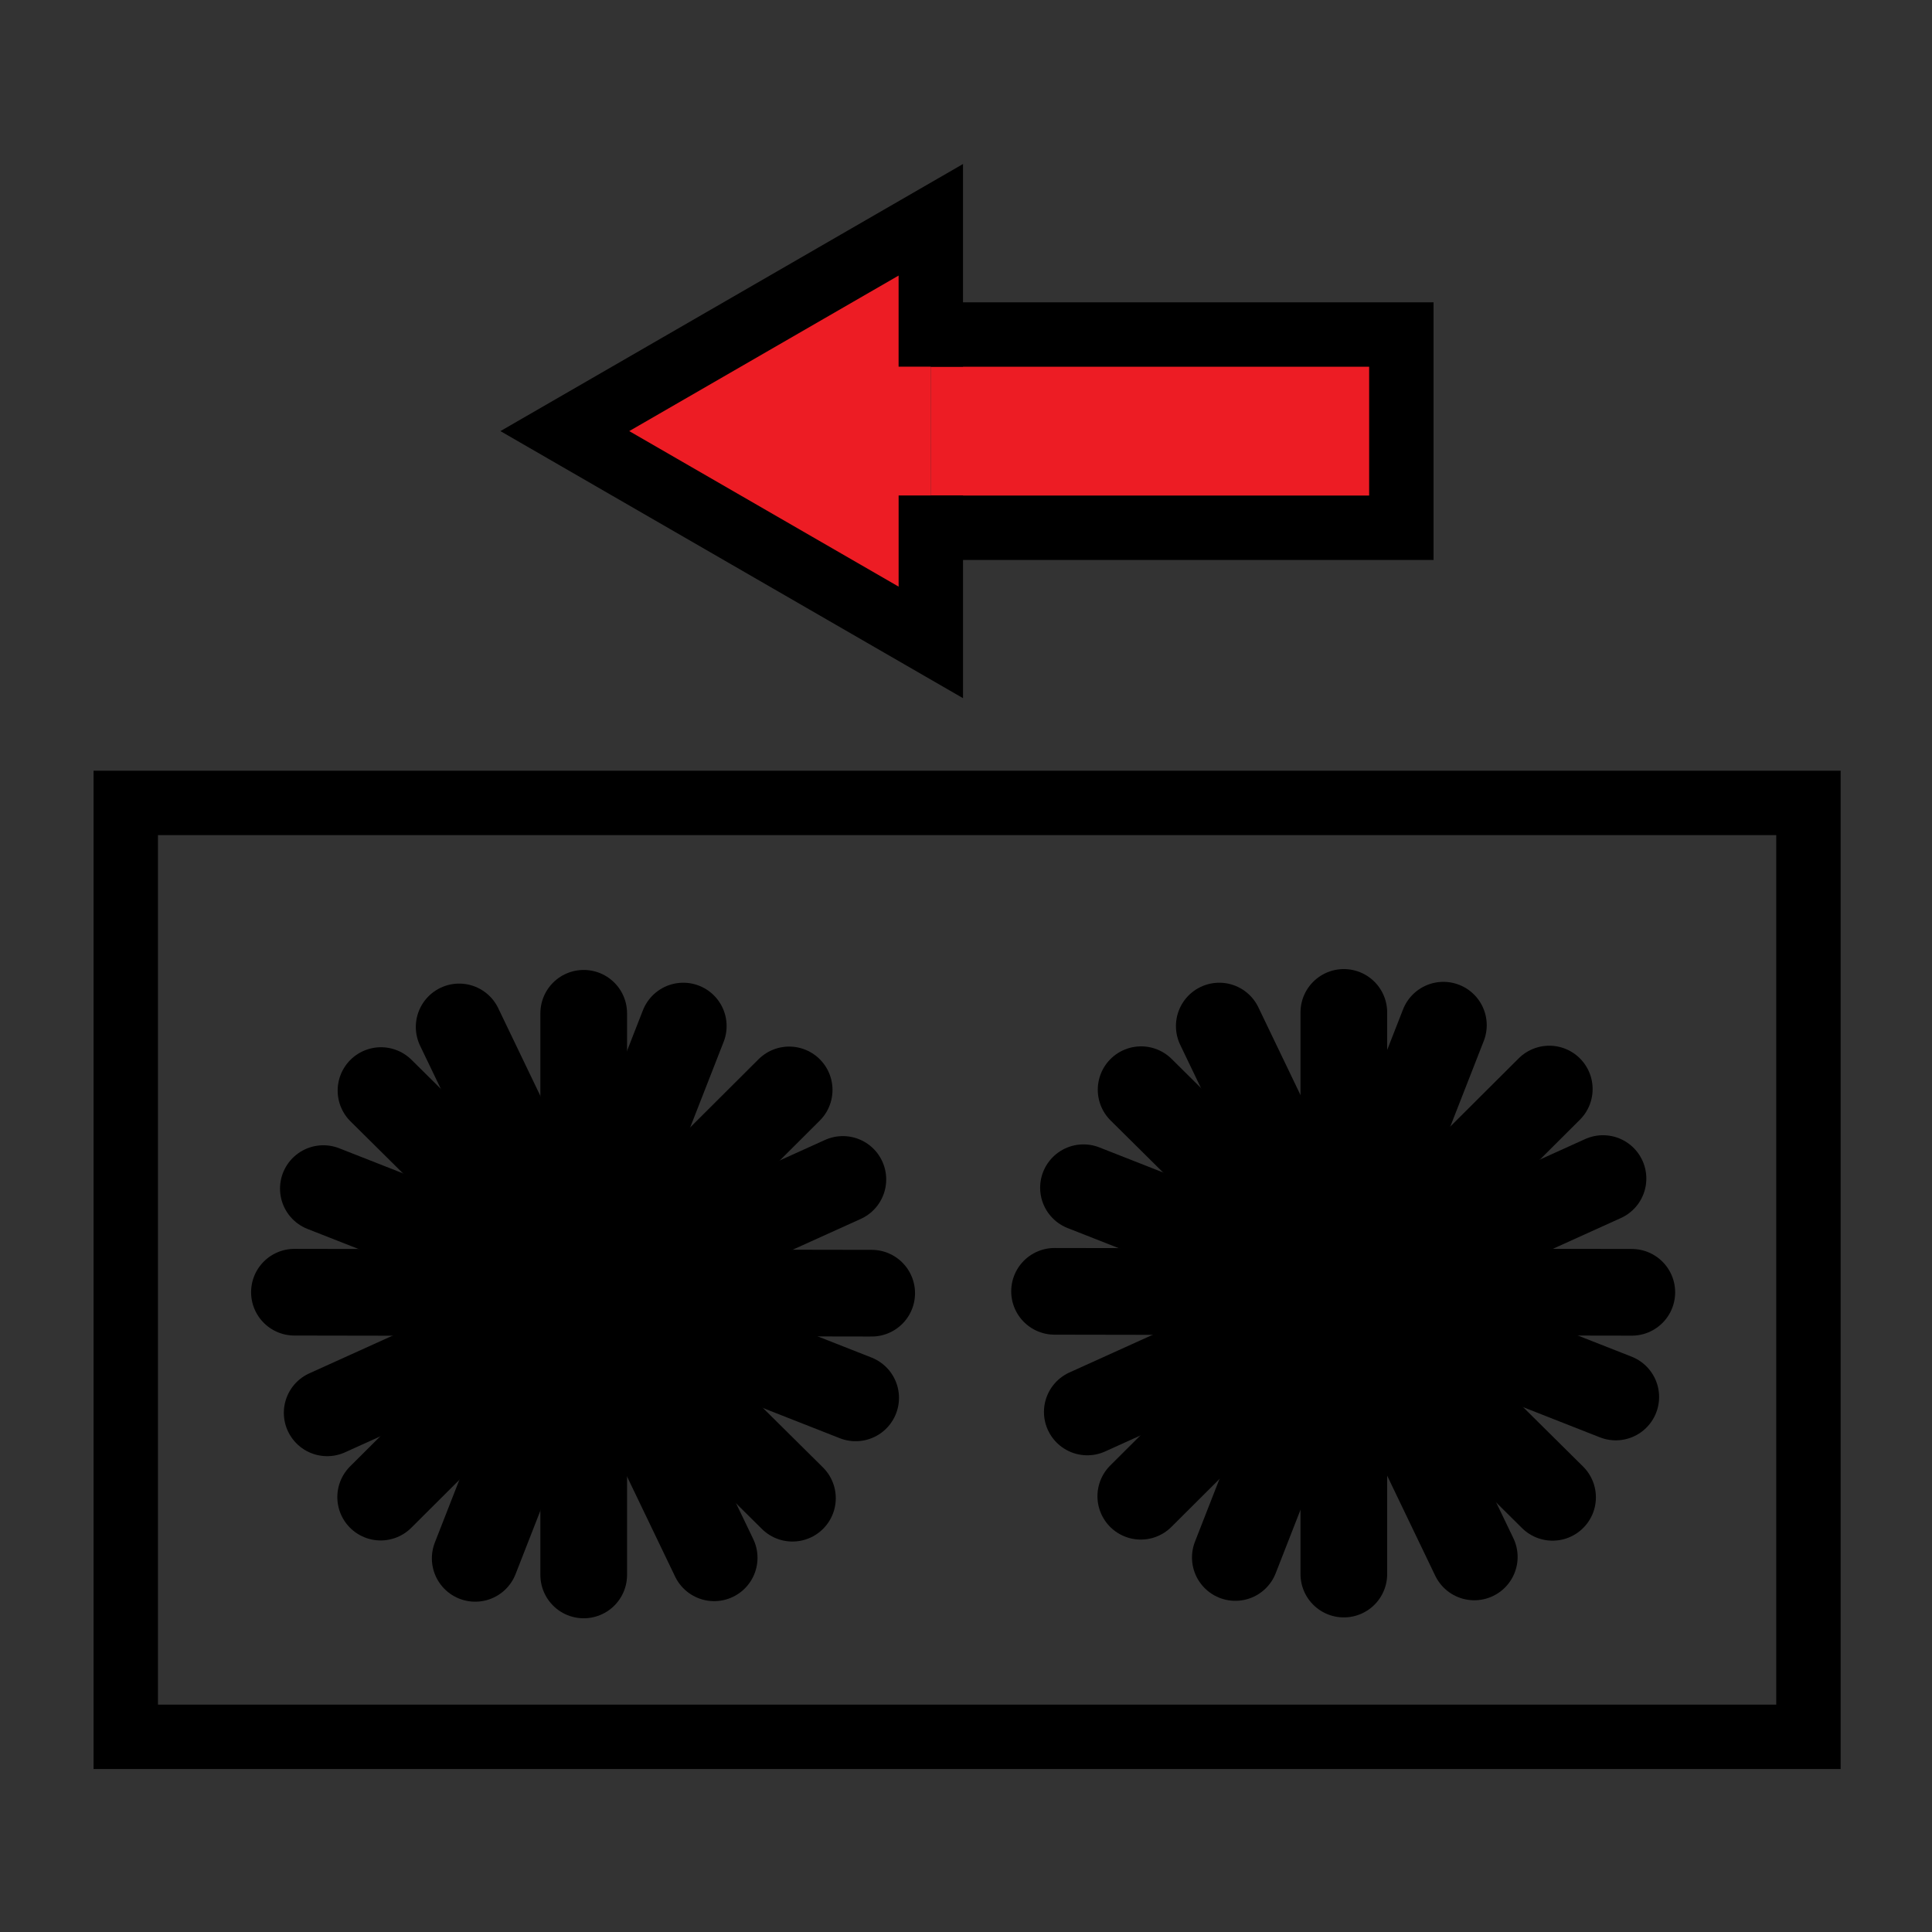 <?xml version="1.0" encoding="UTF-8" standalone="no"?>
<!-- Created with Inkscape (http://www.inkscape.org/) -->

<svg
   width="60"
   height="60"
   viewBox="0 0 15.875 15.875"
   version="1.1"
   id="svg27652"
   inkscape:version="1.2.1 (9c6d41e410, 2022-07-14)"
   sodipodi:docname="brushes-close.svg"
   xmlns:inkscape="http://www.inkscape.org/namespaces/inkscape"
   xmlns:sodipodi="http://sodipodi.sourceforge.net/DTD/sodipodi-0.dtd"
   xmlns="http://www.w3.org/2000/svg"
   xmlns:svg="http://www.w3.org/2000/svg">
  <rect x="0" y="0" width="15.875" height="15.875" fill="#333333" stroke="none"/>
  <sodipodi:namedview
     id="namedview27654"
     pagecolor="#ffffff"
     bordercolor="#000000"
     borderopacity="0.25"
     inkscape:showpageshadow="2"
     inkscape:pageopacity="0.0"
     inkscape:pagecheckerboard="0"
     inkscape:deskcolor="#d1d1d1"
     inkscape:document-units="px"
     showgrid="false"
     inkscape:zoom="5.9651515"
     inkscape:cx="-42.413005"
     inkscape:cy="25.14605"
     inkscape:window-width="1920"
     inkscape:window-height="1017"
     inkscape:window-x="-8"
     inkscape:window-y="-8"
     inkscape:window-maximized="1"
     inkscape:current-layer="svg27652" />
  <defs
     id="defs27649" />
  <g
     inkscape:label="Слой 1"
     inkscape:groupmode="layer"
     id="layer1" />
  <g
     id="g45245-3-2"
     transform="matrix(0.897,0,0,0.897,-60.412,-35.261)"
     inkscape:label="Щетки задвинуть">
    <g
       id="g42857-9-5"
       transform="translate(-34.541,-7.324)"
       style="stroke-width:0.794;stroke-dasharray:none">
      <path
         style="fill:#ffffff;fill-opacity:1;stroke:#000000;stroke-width:0.794;stroke-linecap:round;stroke-dasharray:none;stroke-opacity:1"
         d="m 107.237,55.916 v 5.145"
         id="path42833-4-0" />
      <path
         style="fill:#ffffff;fill-opacity:1;stroke:#000000;stroke-width:0.794;stroke-linecap:round;stroke-dasharray:none;stroke-opacity:1"
         d="m 108.432,60.904 -2.336,-4.863"
         id="path42835-0-2" />
      <path
         style="fill:#ffffff;fill-opacity:1;stroke:#000000;stroke-width:0.794;stroke-linecap:round;stroke-dasharray:none;stroke-opacity:1"
         d="m 106.243,60.909 1.906,-4.876"
         id="path42837-44-8" />
      <path
         style="fill:#ffffff;fill-opacity:1;stroke:#000000;stroke-width:0.794;stroke-linecap:round;stroke-dasharray:none;stroke-opacity:1"
         d="m 109.149,60.358 -3.769,-3.734"
         id="path42839-6-3" />
      <path
         style="fill:#ffffff;fill-opacity:1;stroke:#000000;stroke-width:0.794;stroke-linecap:round;stroke-dasharray:none;stroke-opacity:1"
         d="m 109.119,56.618 -3.742,3.73"
         id="path42841-7-9" />
      <path
         style="fill:#ffffff;fill-opacity:1;stroke:#000000;stroke-width:0.794;stroke-linecap:round;stroke-dasharray:none;stroke-opacity:1"
         d="m 104.887,59.576 4.724,-2.138"
         id="path42843-7-3" />
      <path
         style="fill:#ffffff;fill-opacity:1;stroke:#000000;stroke-width:0.794;stroke-linecap:round;stroke-dasharray:none;stroke-opacity:1"
         d="m 104.852,57.522 4.876,1.917"
         id="path42845-64-2" />
      <path
         style="fill:#ffffff;fill-opacity:1;stroke:#000000;stroke-width:0.794;stroke-linecap:round;stroke-dasharray:none;stroke-opacity:1"
         d="m 104.587,58.471 5.288,0.009"
         id="path42847-77-3" />
    </g>
    <g
       id="g42857-3-0-5"
       transform="translate(-27.578,-7.332)"
       style="stroke-width:0.794;stroke-dasharray:none">
      <path
         style="fill:#ffffff;fill-opacity:1;stroke:#000000;stroke-width:0.794;stroke-linecap:round;stroke-dasharray:none;stroke-opacity:1"
         d="m 107.237,55.916 v 5.145"
         id="path42833-5-5-7" />
      <path
         style="fill:#ffffff;fill-opacity:1;stroke:#000000;stroke-width:0.794;stroke-linecap:round;stroke-dasharray:none;stroke-opacity:1"
         d="m 108.432,60.904 -2.336,-4.863"
         id="path42835-1-5-1" />
      <path
         style="fill:#ffffff;fill-opacity:1;stroke:#000000;stroke-width:0.794;stroke-linecap:round;stroke-dasharray:none;stroke-opacity:1"
         d="m 106.243,60.909 1.906,-4.876"
         id="path42837-1-5-8" />
      <path
         style="fill:#ffffff;fill-opacity:1;stroke:#000000;stroke-width:0.794;stroke-linecap:round;stroke-dasharray:none;stroke-opacity:1"
         d="m 109.149,60.358 -3.769,-3.734"
         id="path42839-5-7-7" />
      <path
         style="fill:#ffffff;fill-opacity:1;stroke:#000000;stroke-width:0.794;stroke-linecap:round;stroke-dasharray:none;stroke-opacity:1"
         d="m 109.119,56.618 -3.742,3.73"
         id="path42841-3-7-6" />
      <path
         style="fill:#ffffff;fill-opacity:1;stroke:#000000;stroke-width:0.794;stroke-linecap:round;stroke-dasharray:none;stroke-opacity:1"
         d="m 104.887,59.576 4.724,-2.138"
         id="path42843-8-6-0" />
      <path
         style="fill:#ffffff;fill-opacity:1;stroke:#000000;stroke-width:0.794;stroke-linecap:round;stroke-dasharray:none;stroke-opacity:1"
         d="m 104.852,57.522 4.876,1.917"
         id="path42845-0-0-5" />
      <path
         style="fill:#ffffff;fill-opacity:1;stroke:#000000;stroke-width:0.794;stroke-linecap:round;stroke-dasharray:none;stroke-opacity:1"
         d="m 104.587,58.471 5.288,0.009"
         id="path42847-7-2-3" />
    </g>
    <rect
       style="fill:none;fill-opacity:1;stroke:#000000;stroke-width:0.59;stroke-linecap:butt;stroke-linejoin:miter;stroke-dasharray:none;stroke-dashoffset:0;stroke-opacity:1;paint-order:stroke markers fill"
       id="rect54982-6"
       width="15.414"
       height="8.555"
       x="68.501"
       y="46.665" />
    <g
       id="g24917-9-1"
       inkscape:label="Стрелка влево"
       style="fill:#ed1c24;fill-opacity:1"
       transform="matrix(0.295,0,0,0.295,-22.929,-84.419)">
      <path
         id="rect24718-3-3"
         style="opacity:1;fill:#ed1c24;fill-opacity:1;stroke:#000000;stroke-width:2;stroke-dasharray:none;stroke-opacity:1"
         d="m 334.931,430.808 v -1 0 h 14.611 v 6 h -14.611 l -1e-5,-1" />
      <path
         id="path24779-8-5"
         style="opacity:1;fill:#ed1c24;fill-opacity:1;stroke:#000000;stroke-width:2;stroke-dasharray:none;stroke-opacity:1"
         inkscape:transform-center-x="1.8941244"
         inkscape:transform-center-y="-1.9929559e-06"
         d="m 350.263,451.211 2.281,3.951 h -13.123 l 6.561,-11.365 v 0 l 2.28,3.95"
         transform="rotate(30,373.209,414.399)" />
    </g>
  </g>
</svg>
